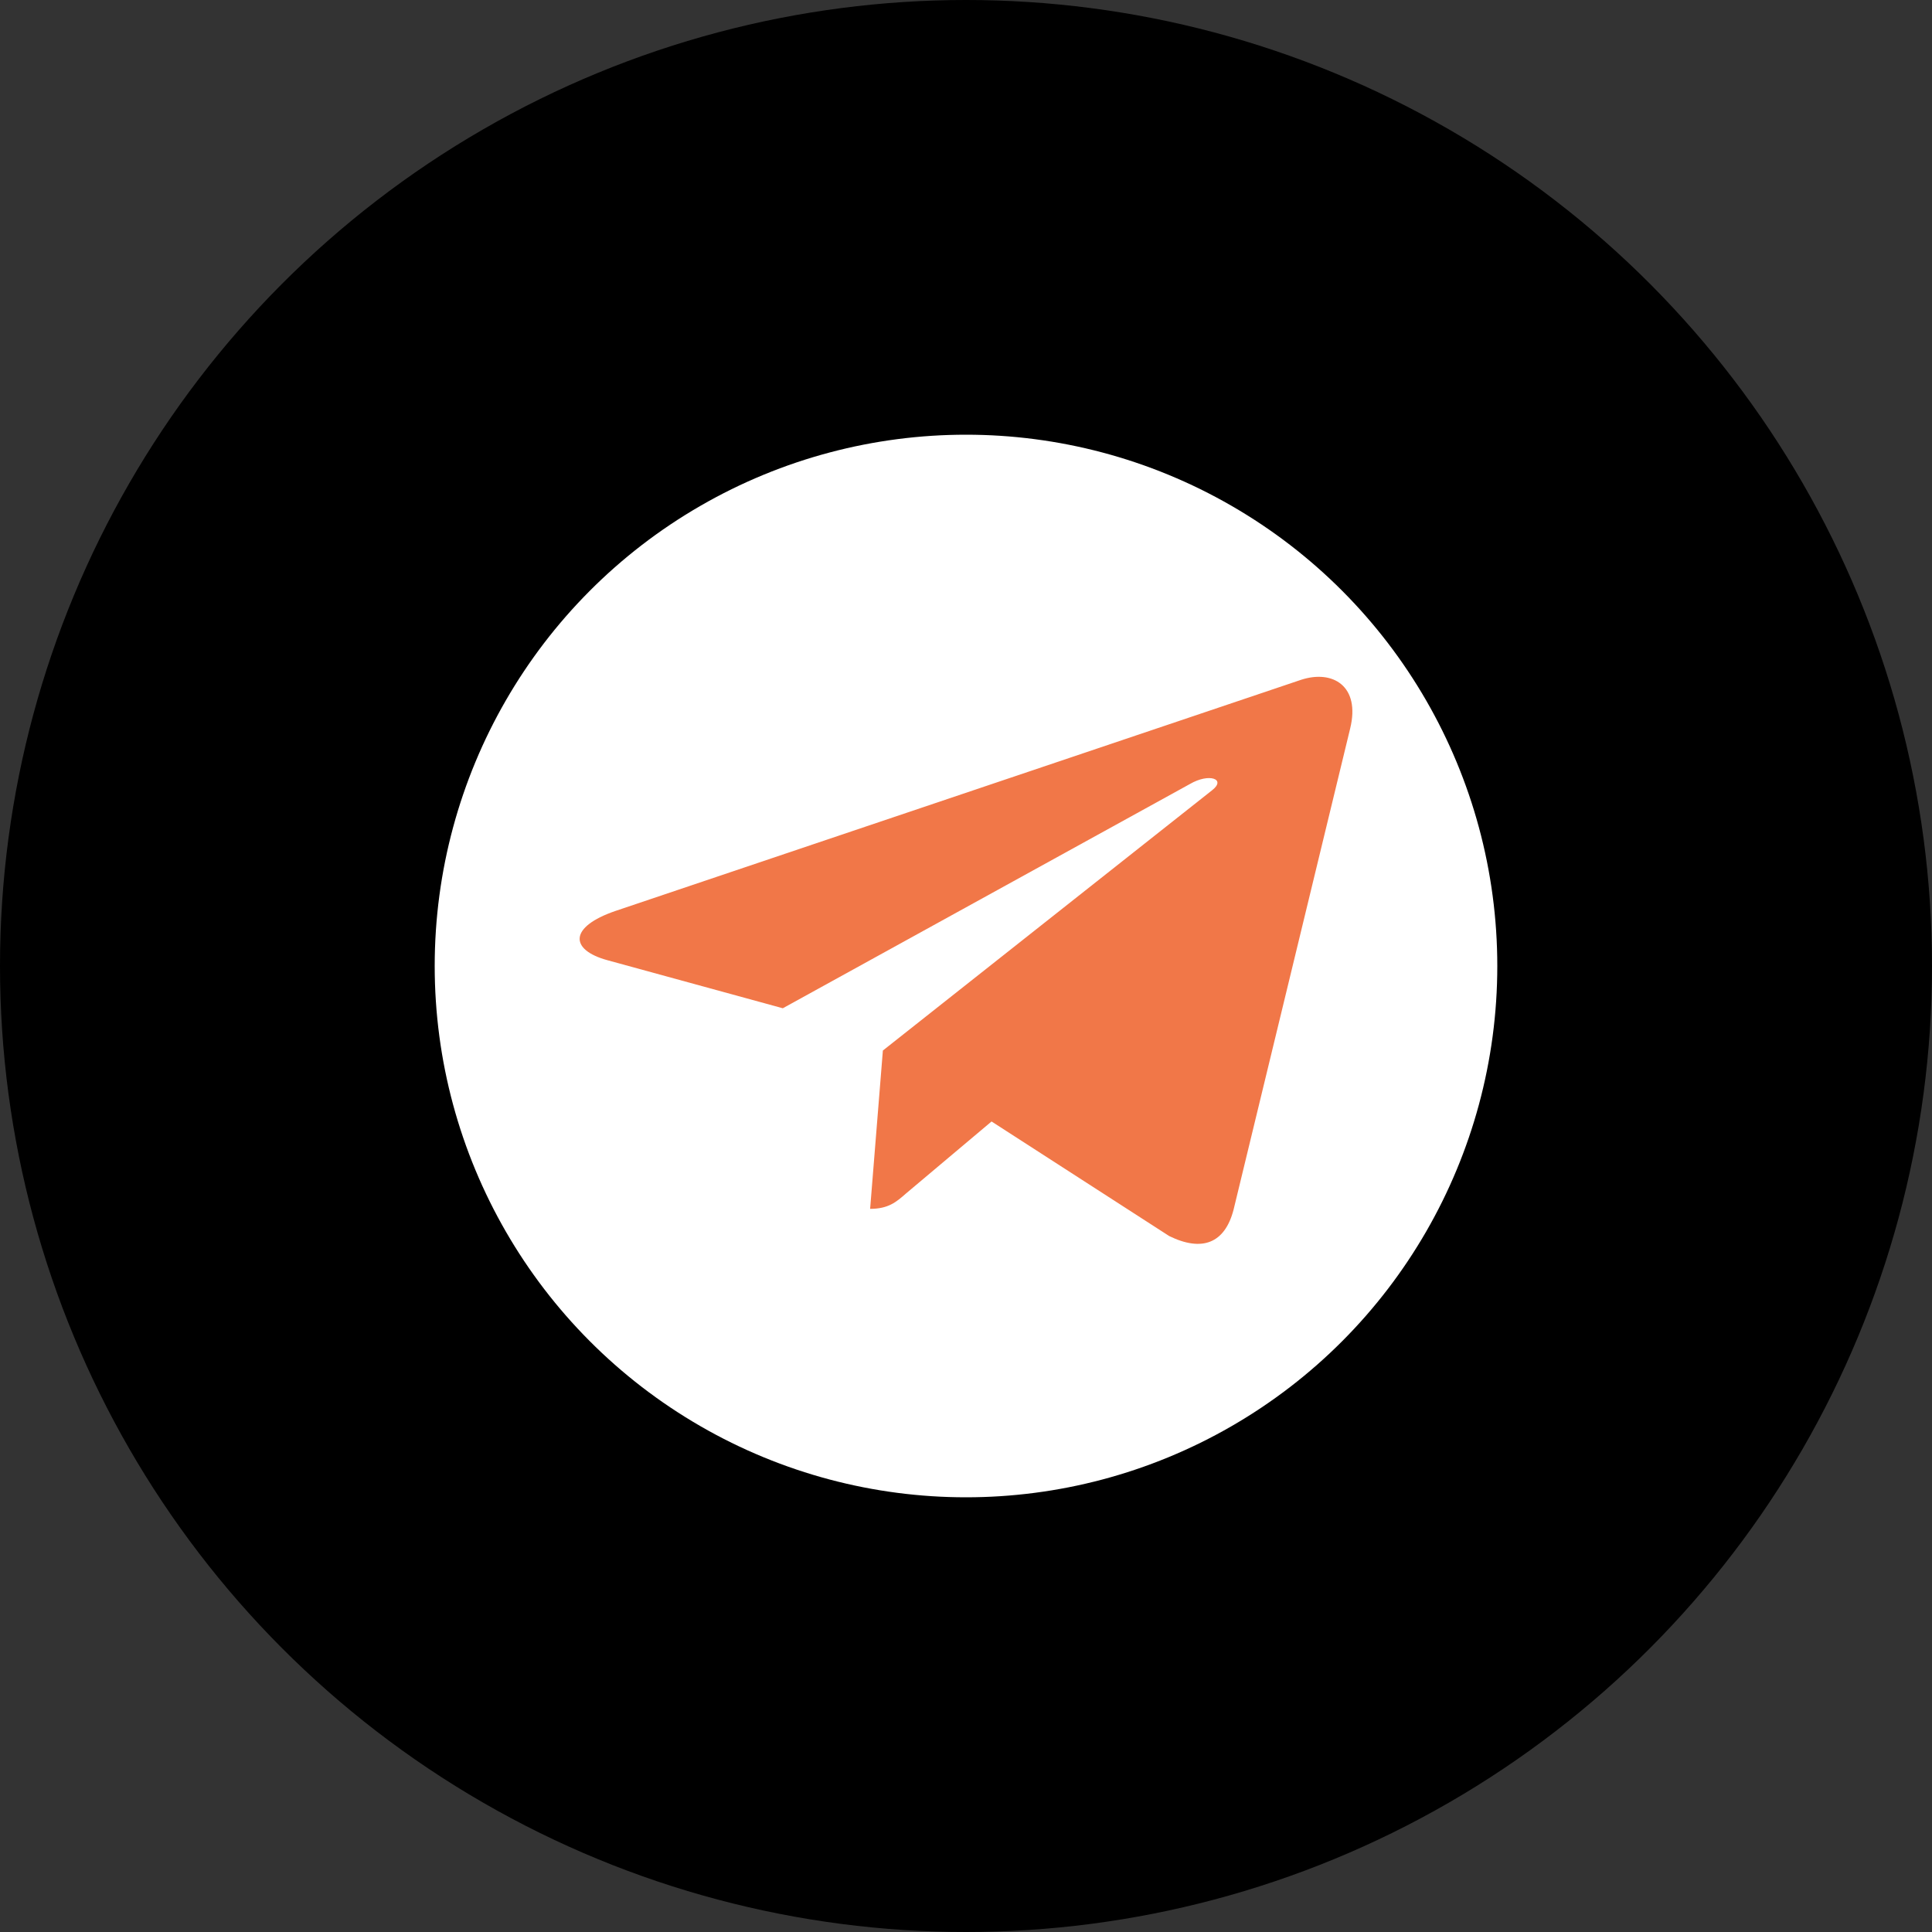 <svg width="40" height="40" viewBox="0 0 40 40" fill="none" xmlns="http://www.w3.org/2000/svg">
<rect x="0" y="0" width="40" height="40" fill="#333333" stroke="none"/>
<circle cx="20" cy="20" r="20" fill="black" />
<circle cx="20" cy="20" r="11" fill="white" />
<path d="M27.954 15.082L25.54 25.044C25.358 25.747 24.883 25.922 24.207 25.591L20.529 23.219L18.754 24.713C18.558 24.885 18.393 25.028 18.015 25.028L18.279 21.75L25.097 16.36C25.393 16.128 25.032 16 24.636 16.232L16.207 20.875L12.579 19.881C11.79 19.666 11.775 19.191 12.743 18.86L26.936 14.075C27.593 13.86 28.168 14.203 27.954 15.082Z" fill="#F17748"/>
</svg>

